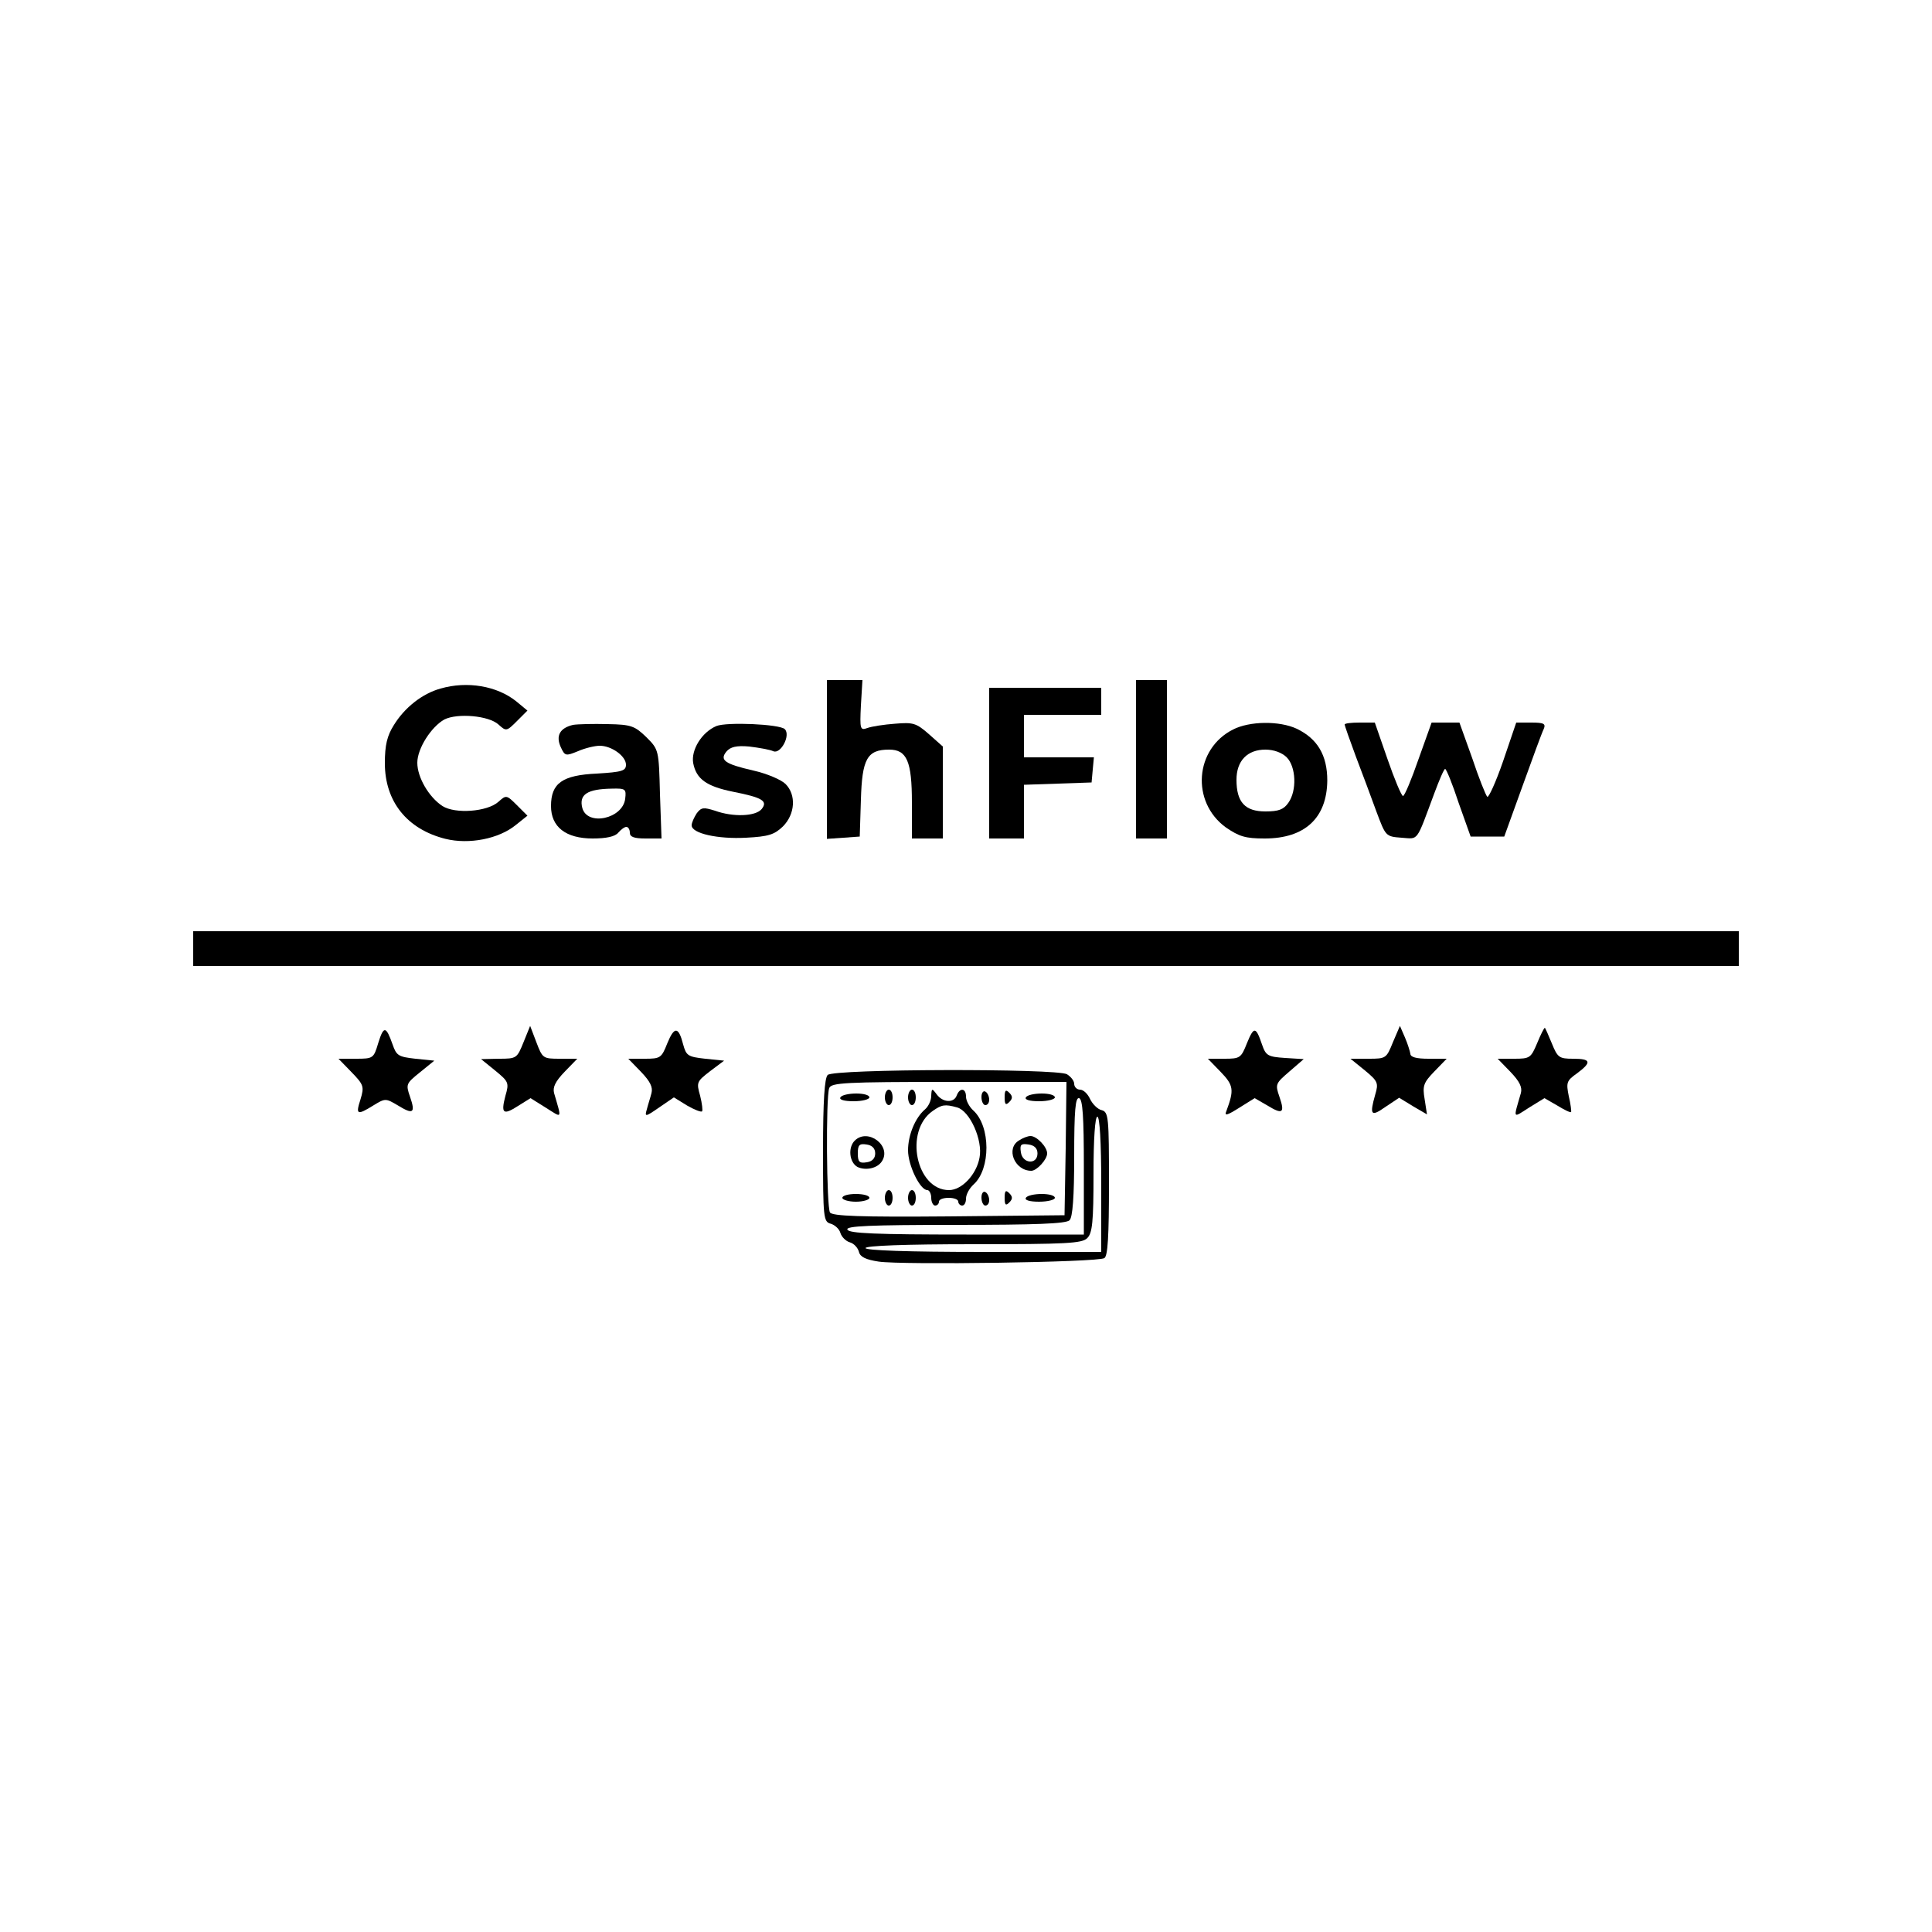 <?xml version="1.0" standalone="no"?>
<!DOCTYPE svg PUBLIC "-//W3C//DTD SVG 20010904//EN"
 "http://www.w3.org/TR/2001/REC-SVG-20010904/DTD/svg10.dtd">
<svg version="1.0" xmlns="http://www.w3.org/2000/svg"
 width="500pt" height="500pt" viewBox="0 0 500 500"
 preserveAspectRatio="xMidYMid meet">

<g transform="translate(0,500) scale(0.1,-0.1)"
fill="#000000" stroke="none">
<path d="M2140 3034 l0 -205 43 3 42 3 3 95 c3 106 16 130 73 130 46 0 59 -30
59 -137 l0 -93 40 0 40 0 0 119 0 119 -36 32 c-33 29 -41 31 -88 27 -28 -2
-60 -7 -71 -11 -19 -7 -20 -3 -17 58 l4 66 -46 0 -46 0 0 -206z"/>
<path d="M2940 3035 l0 -205 40 0 40 0 0 205 0 205 -40 0 -40 0 0 -205z"/>
<path d="M1140 3218 c-47 -13 -93 -49 -121 -95 -17 -27 -23 -51 -23 -98 0 -99
57 -171 157 -196 61 -15 138 0 182 36 l30 24 -27 27 c-27 27 -28 27 -48 9 -29
-26 -112 -32 -145 -11 -35 23 -65 74 -65 112 0 37 36 93 70 112 34 17 115 10
140 -13 20 -18 21 -18 48 9 l27 27 -29 24 c-50 40 -127 53 -196 33z"/>
<path d="M2560 3025 l0 -195 45 0 45 0 0 70 0 69 88 3 87 3 3 33 3 32 -90 0
-91 0 0 55 0 55 100 0 100 0 0 35 0 35 -145 0 -145 0 0 -195z"/>
<path d="M1483 3124 c-34 -8 -45 -28 -32 -57 11 -24 13 -24 45 -11 18 8 44 14
56 14 31 0 68 -27 68 -49 0 -16 -10 -19 -75 -23 -90 -4 -119 -25 -119 -84 0
-54 38 -84 108 -84 35 0 58 5 66 15 7 8 16 15 21 15 5 0 9 -7 9 -15 0 -11 11
-15 41 -15 l41 0 -4 115 c-3 114 -3 115 -35 147 -30 29 -39 33 -100 34 -38 1
-78 0 -90 -2z m135 -191 c-6 -52 -98 -72 -111 -24 -9 35 13 49 76 50 36 1 38
-1 35 -26z"/>
<path d="M1854 3121 c-38 -16 -66 -62 -60 -96 8 -41 34 -60 103 -74 76 -15 91
-24 74 -45 -16 -19 -74 -21 -121 -4 -29 9 -35 9 -47 -7 -7 -11 -13 -24 -13
-31 0 -21 68 -36 141 -32 58 3 73 8 95 29 32 32 35 82 7 110 -11 11 -48 27
-84 35 -74 17 -87 27 -69 49 10 12 26 16 59 13 25 -3 53 -8 62 -12 19 -9 46
41 30 57 -13 13 -150 19 -177 8z"/>
<path d="M3191 3112 c-99 -50 -109 -187 -19 -253 35 -24 51 -29 101 -29 104 0
161 53 162 150 0 65 -25 108 -79 134 -45 21 -122 20 -165 -2z m139 -72 c24
-24 27 -86 4 -118 -12 -17 -25 -22 -59 -22 -53 0 -75 24 -75 82 0 49 28 78 75
78 22 0 43 -8 55 -20z"/>
<path d="M3480 3125 c0 -3 13 -40 29 -83 16 -42 40 -106 53 -142 24 -64 24
-65 65 -68 45 -3 37 -14 85 115 13 35 25 63 28 63 3 0 19 -39 35 -88 l31 -87
43 0 44 0 47 130 c26 72 50 138 55 148 6 14 1 17 -32 17 l-39 0 -34 -100 c-19
-55 -38 -96 -41 -92 -4 4 -22 49 -39 100 l-33 92 -36 0 -36 0 -34 -95 c-18
-52 -36 -95 -40 -95 -4 0 -22 43 -40 95 l-33 95 -39 0 c-22 0 -39 -2 -39 -5z"/>
<path d="M500 2545 l0 -45 2000 0 2000 0 0 45 0 45 -2000 0 -2000 0 0 -45z"/>
<path d="M979 2301 c-12 -40 -13 -41 -58 -41 l-45 0 34 -35 c31 -32 33 -37 23
-70 -13 -40 -9 -42 33 -16 31 19 32 19 64 0 39 -24 46 -20 31 23 -11 32 -10
34 26 63 l37 30 -49 5 c-44 5 -49 8 -59 37 -17 48 -23 49 -37 4z"/>
<path d="M1355 2303 c-17 -42 -18 -43 -64 -43 l-46 -1 37 -30 c34 -28 36 -31
26 -65 -12 -46 -6 -51 33 -26 l32 20 40 -25 c43 -27 41 -31 21 38 -4 15 3 30
27 55 l33 34 -45 0 c-44 0 -45 1 -61 43 l-16 42 -17 -42z"/>
<path d="M1727 2300 c-15 -38 -18 -40 -58 -40 l-43 0 33 -34 c24 -25 31 -40
27 -55 -3 -12 -9 -30 -12 -42 -6 -20 -4 -20 32 5 l38 26 34 -21 c19 -11 37
-18 39 -15 2 2 0 20 -5 40 -10 35 -9 37 26 64 l36 27 -49 5 c-45 5 -49 8 -57
37 -12 47 -23 47 -41 3z"/>
<path d="M3227 2300 c-15 -38 -18 -40 -58 -40 l-43 0 33 -34 c34 -35 35 -47
15 -101 -6 -14 1 -12 33 8 l40 25 33 -19 c39 -24 46 -20 31 23 -11 32 -10 34
26 65 l37 32 -48 3 c-45 3 -50 6 -60 35 -16 47 -21 47 -39 3z"/>
<path d="M3605 2303 c-17 -42 -18 -43 -63 -43 l-47 0 37 -30 c34 -28 36 -33
27 -63 -15 -53 -11 -58 26 -32 l36 24 36 -22 36 -21 -6 39 c-6 35 -3 43 25 72
l32 33 -47 0 c-31 0 -47 4 -47 13 -1 6 -7 26 -14 42 l-13 30 -18 -42z"/>
<path d="M3978 2300 c-16 -38 -19 -40 -59 -40 l-43 0 33 -34 c24 -25 31 -40
27 -55 -20 -69 -22 -65 22 -37 l39 24 33 -19 c18 -11 34 -19 36 -17 1 2 -1 20
-6 41 -7 35 -6 40 21 59 39 29 37 38 -10 38 -36 0 -40 3 -55 40 -9 22 -17 40
-18 40 -2 0 -11 -18 -20 -40z"/>
<path d="M2142 2218 c-8 -8 -12 -66 -12 -196 0 -174 1 -184 20 -189 10 -3 22
-13 25 -24 3 -10 14 -21 24 -24 11 -3 21 -14 24 -25 3 -13 18 -20 51 -25 60
-9 567 -2 584 9 9 5 12 57 12 193 0 172 -1 185 -19 190 -10 2 -24 16 -30 29
-6 13 -17 24 -26 24 -8 0 -15 7 -15 15 0 8 -9 19 -19 25 -29 15 -603 14 -619
-2z m616 -190 l-3 -173 -299 -3 c-233 -2 -301 1 -308 10 -9 15 -11 299 -2 322
5 14 42 16 310 16 l304 0 -2 -172z m47 -49 l0 -174 -304 0 c-235 0 -305 3
-308 13 -4 9 57 12 279 12 208 0 287 3 296 12 8 8 12 60 12 166 0 118 3 153
13 150 9 -4 12 -48 12 -179z m45 -44 l0 -175 -305 0 c-197 0 -305 4 -305 10 0
6 100 10 279 10 241 0 282 2 295 16 13 13 16 42 16 165 0 93 4 149 10 149 6 0
10 -65 10 -175z"/>
<path d="M2290 2160 c0 -11 5 -20 10 -20 6 0 10 9 10 20 0 11 -4 20 -10 20 -5
0 -10 -9 -10 -20z"/>
<path d="M2350 2160 c0 -11 5 -20 10 -20 6 0 10 9 10 20 0 11 -4 20 -10 20 -5
0 -10 -9 -10 -20z"/>
<path d="M2410 2164 c0 -12 -7 -27 -16 -35 -25 -21 -44 -66 -44 -106 0 -39 31
-103 50 -103 5 0 10 -9 10 -20 0 -11 5 -20 10 -20 6 0 10 5 10 10 0 6 11 10
25 10 14 0 25 -4 25 -10 0 -5 5 -10 10 -10 6 0 10 8 10 18 0 11 9 27 20 37 44
40 44 150 -1 191 -10 9 -19 25 -19 36 0 22 -16 24 -24 3 -7 -20 -36 -19 -52 3
-12 16 -13 16 -14 -4z m67 -30 c33 -9 67 -85 58 -130 -8 -44 -46 -84 -79 -84
-85 0 -117 153 -42 205 23 16 31 18 63 9z"/>
<path d="M2540 2161 c0 -12 5 -21 10 -21 6 0 10 6 10 14 0 8 -4 18 -10 21 -5
3 -10 -3 -10 -14z"/>
<path d="M2600 2160 c0 -19 3 -21 12 -12 9 9 9 15 0 24 -9 9 -12 7 -12 -12z"/>
<path d="M2175 2160 c-4 -6 10 -10 34 -10 23 0 41 5 41 10 0 6 -15 10 -34 10
-19 0 -38 -4 -41 -10z"/>
<path d="M2655 2160 c-4 -6 10 -10 34 -10 23 0 41 5 41 10 0 6 -15 10 -34 10
-19 0 -38 -4 -41 -10z"/>
<path d="M2212 2048 c-18 -18 -14 -56 7 -68 21 -10 51 -4 63 14 27 40 -36 88
-70 54z m53 -33 c0 -13 -8 -21 -22 -23 -19 -3 -23 1 -23 23 0 22 4 26 23 23
14 -2 22 -10 22 -23z"/>
<path d="M2638 2049 c-36 -20 -13 -79 31 -79 14 0 41 29 41 45 0 17 -27 45
-43 45 -7 0 -20 -5 -29 -11z m47 -34 c0 -30 -39 -27 -43 3 -3 20 0 23 20 20
15 -2 23 -10 23 -23z"/>
<path d="M2290 1900 c0 -11 5 -20 10 -20 6 0 10 9 10 20 0 11 -4 20 -10 20 -5
0 -10 -9 -10 -20z"/>
<path d="M2350 1900 c0 -11 5 -20 10 -20 6 0 10 9 10 20 0 11 -4 20 -10 20 -5
0 -10 -9 -10 -20z"/>
<path d="M2540 1901 c0 -12 5 -21 10 -21 6 0 10 6 10 14 0 8 -4 18 -10 21 -5
3 -10 -3 -10 -14z"/>
<path d="M2600 1900 c0 -19 3 -21 12 -12 9 9 9 15 0 24 -9 9 -12 7 -12 -12z"/>
<path d="M2180 1900 c0 -5 16 -10 35 -10 19 0 35 5 35 10 0 6 -16 10 -35 10
-19 0 -35 -4 -35 -10z"/>
<path d="M2655 1900 c-4 -6 10 -10 34 -10 23 0 41 5 41 10 0 6 -15 10 -34 10
-19 0 -38 -4 -41 -10z"/>
</g>
</svg>
